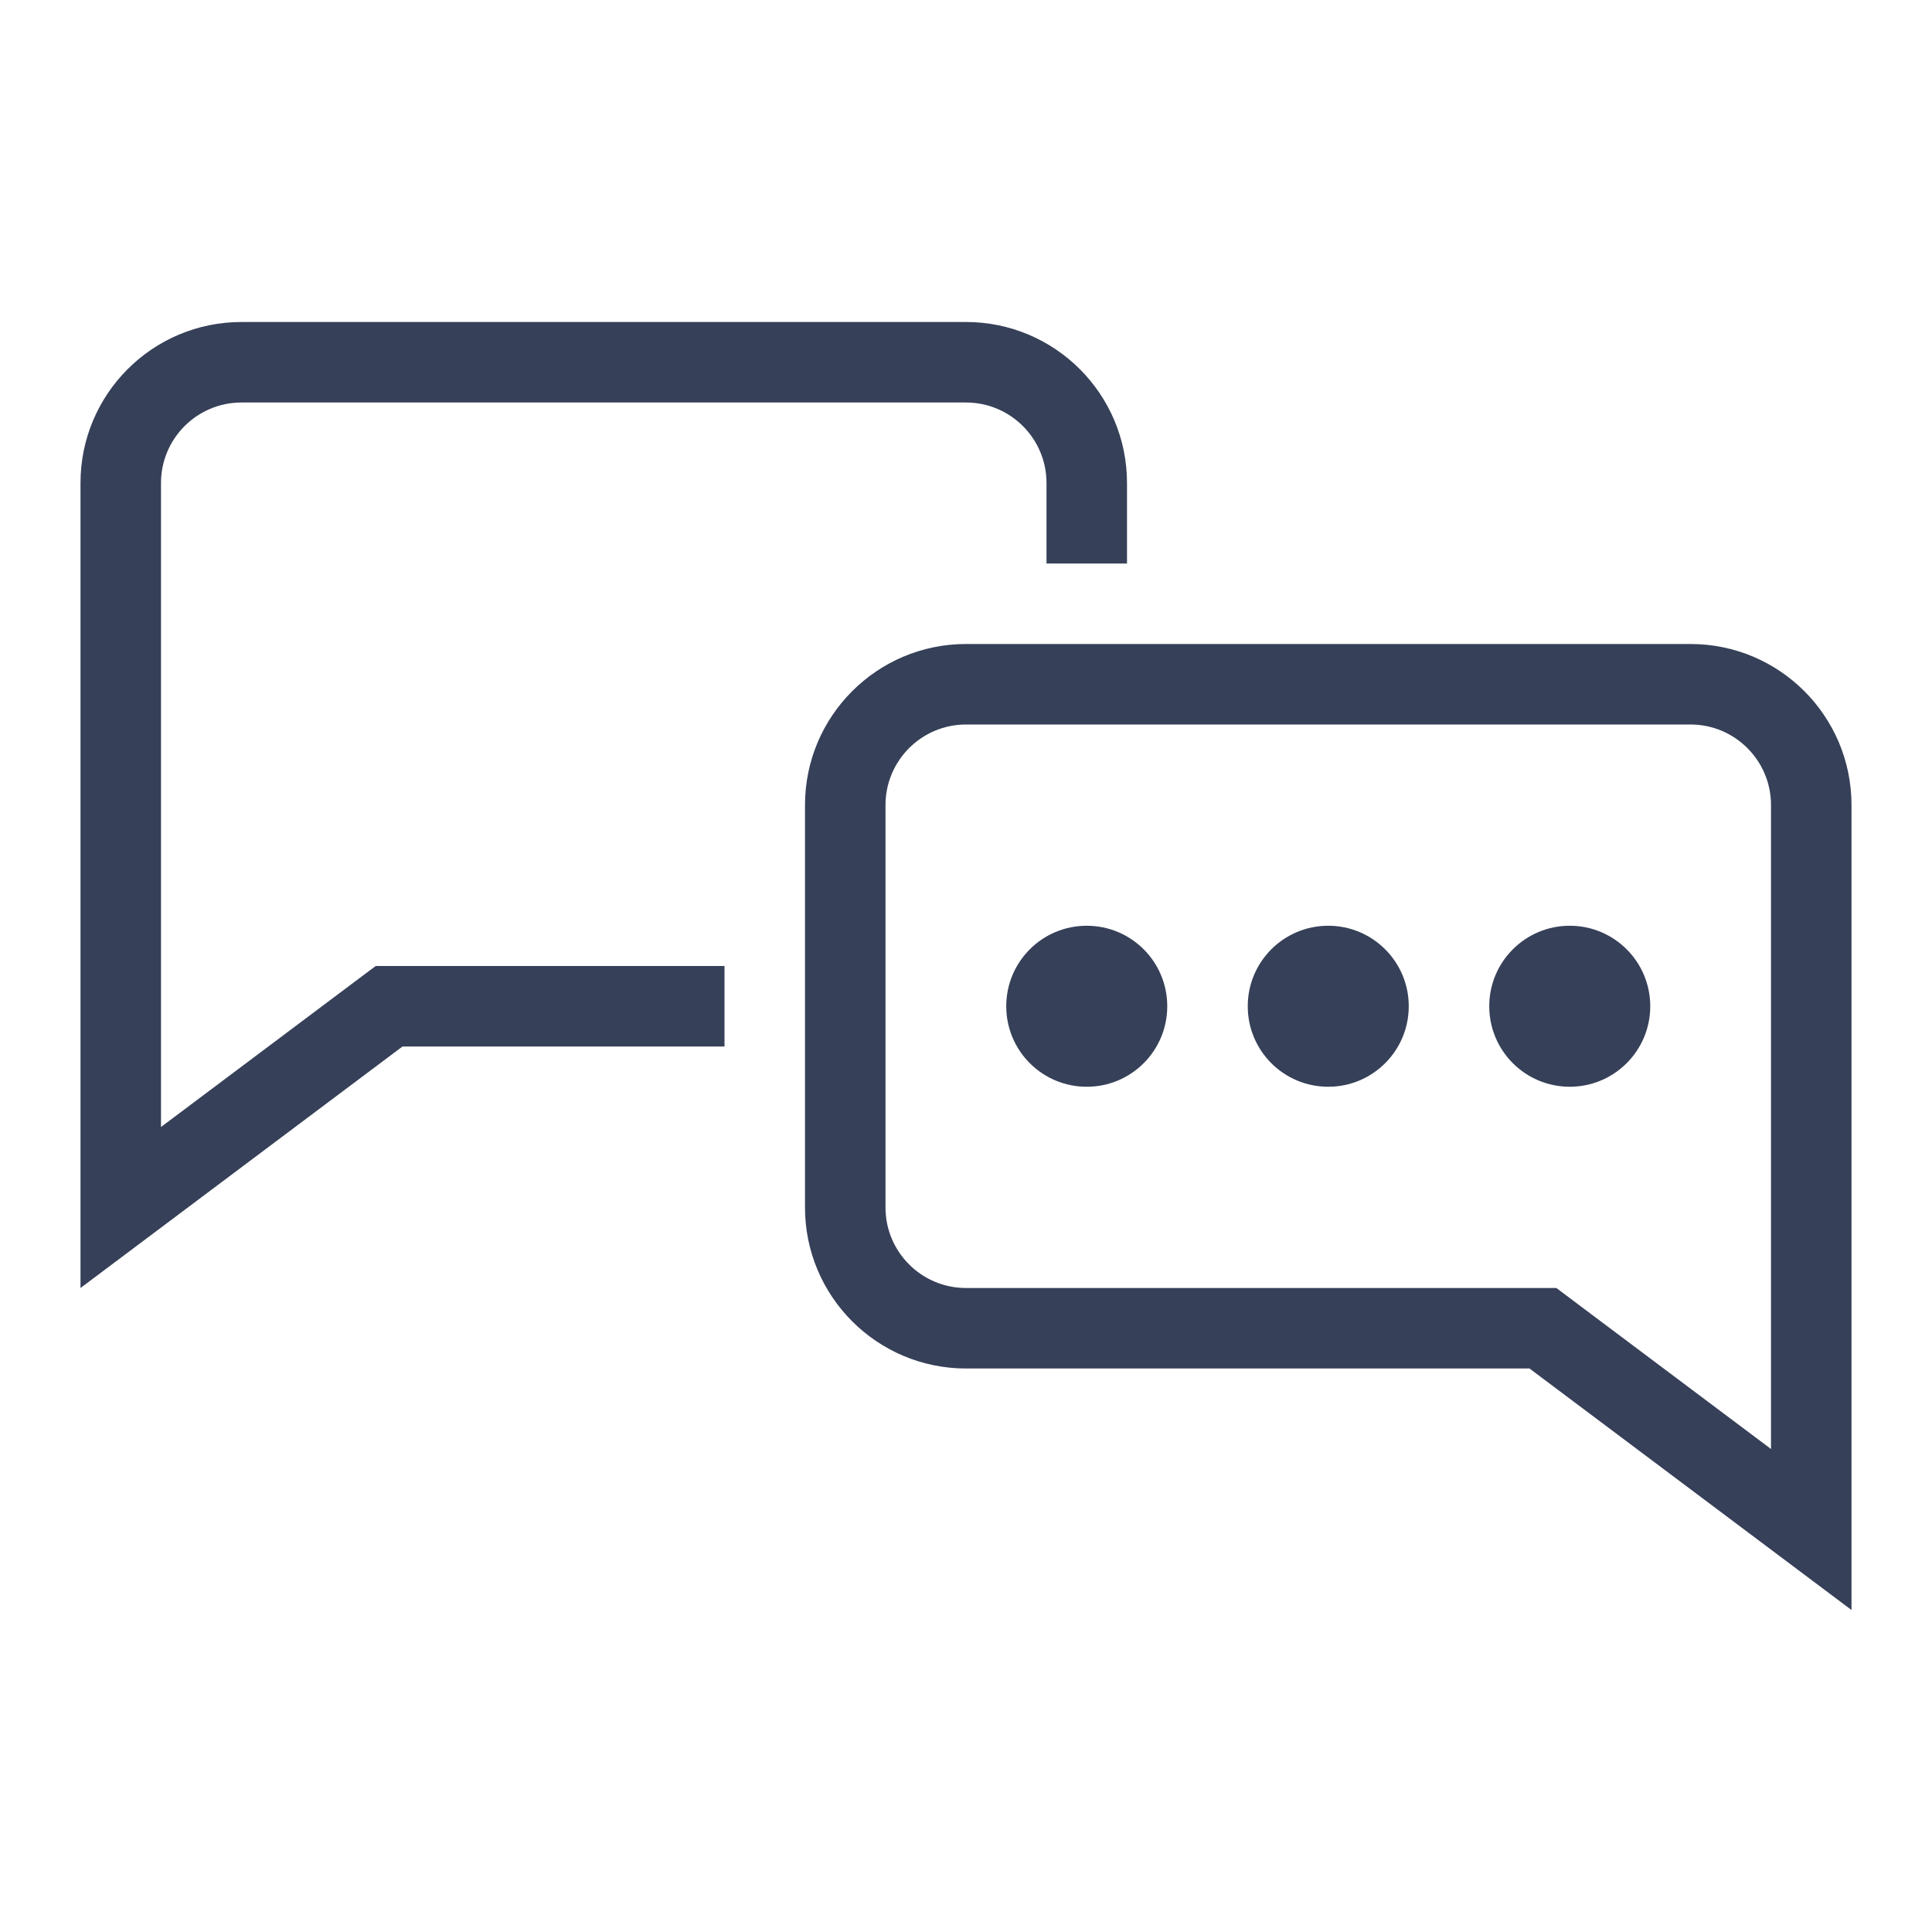 <?xml version="1.0" encoding="UTF-8"?>
<svg width="24px" height="24px" viewBox="0 0 24 24" version="1.1" xmlns="http://www.w3.org/2000/svg" xmlns:xlink="http://www.w3.org/1999/xlink">
    <!-- Generator: Sketch 52.5 (67469) - http://www.bohemiancoding.com/sketch -->
    <title>icon/line/ic_diskusibarang</title>
    <desc>Created with Sketch.</desc>
    <g id="1-Line-Icon" stroke="none" stroke-width="1" fill="none" fill-rule="evenodd">
        <g id="icon/line/ic_diskusibarang">
            <g id="ic_diskusibarang">
                <rect id="Rectangle-4" fill="#FFFFFF" opacity="0" x="0" y="0" width="24" height="24"></rect>
                <g id="Group-45" transform="translate(1, 4)" fill="#364058">
                    <path d="M20,4 L11,4 C9.896,4 9,4.896 9,6 L9,11 C9,12.104 9.896,13 11,13 L18,13 L22,16 L22,12.75 L22,6 C22,4.896 21.105,4 20,4 M20,5 C20.552,5 21,5.449 21,6 L21,12.75 L21,14 L18.6,12.2 L18.334,12 L18,12 L11,12 C10.448,12 10,11.552 10,11 L10,6 C10,5.449 10.448,5 11,5 L20,5" id="Fill-1"></path>
                    <path d="M19.5,8.5 C19.5,9.053 19.052,9.5 18.5,9.5 C17.948,9.5 17.5,9.053 17.5,8.5 C17.5,7.947 17.948,7.5 18.5,7.5 C19.052,7.5 19.5,7.947 19.5,8.5" id="Fill-3"></path>
                    <path d="M16.5,8.5 C16.5,9.053 16.052,9.5 15.5,9.5 C14.947,9.5 14.5,9.053 14.5,8.5 C14.5,7.947 14.947,7.5 15.5,7.5 C16.052,7.5 16.5,7.947 16.5,8.5" id="Fill-5"></path>
                    <path d="M13.5,8.5 C13.5,9.053 13.053,9.5 12.5,9.5 C11.947,9.5 11.5,9.053 11.5,8.5 C11.5,7.947 11.947,7.5 12.5,7.5 C13.053,7.5 13.5,7.947 13.5,8.5" id="Fill-7"></path>
                    <path d="M11,0 L2,0 C0.895,0 0,0.895 0,2 L0,8.75 L0,12 L4,9 L8,9 L8,8 L7,8 L5.5,8 L4,8 L3.667,8 L3.4,8.2 L1,10 L1,8.75 L1,2 C1,1.448 1.448,1 2,1 L11,1 C11.552,1 12,1.448 12,2 L12,3 L13,3 L13,2 C13,0.895 12.104,0 11,0" id="Fill-9"></path>
                </g>
            </g>
        </g>
    </g>
</svg>